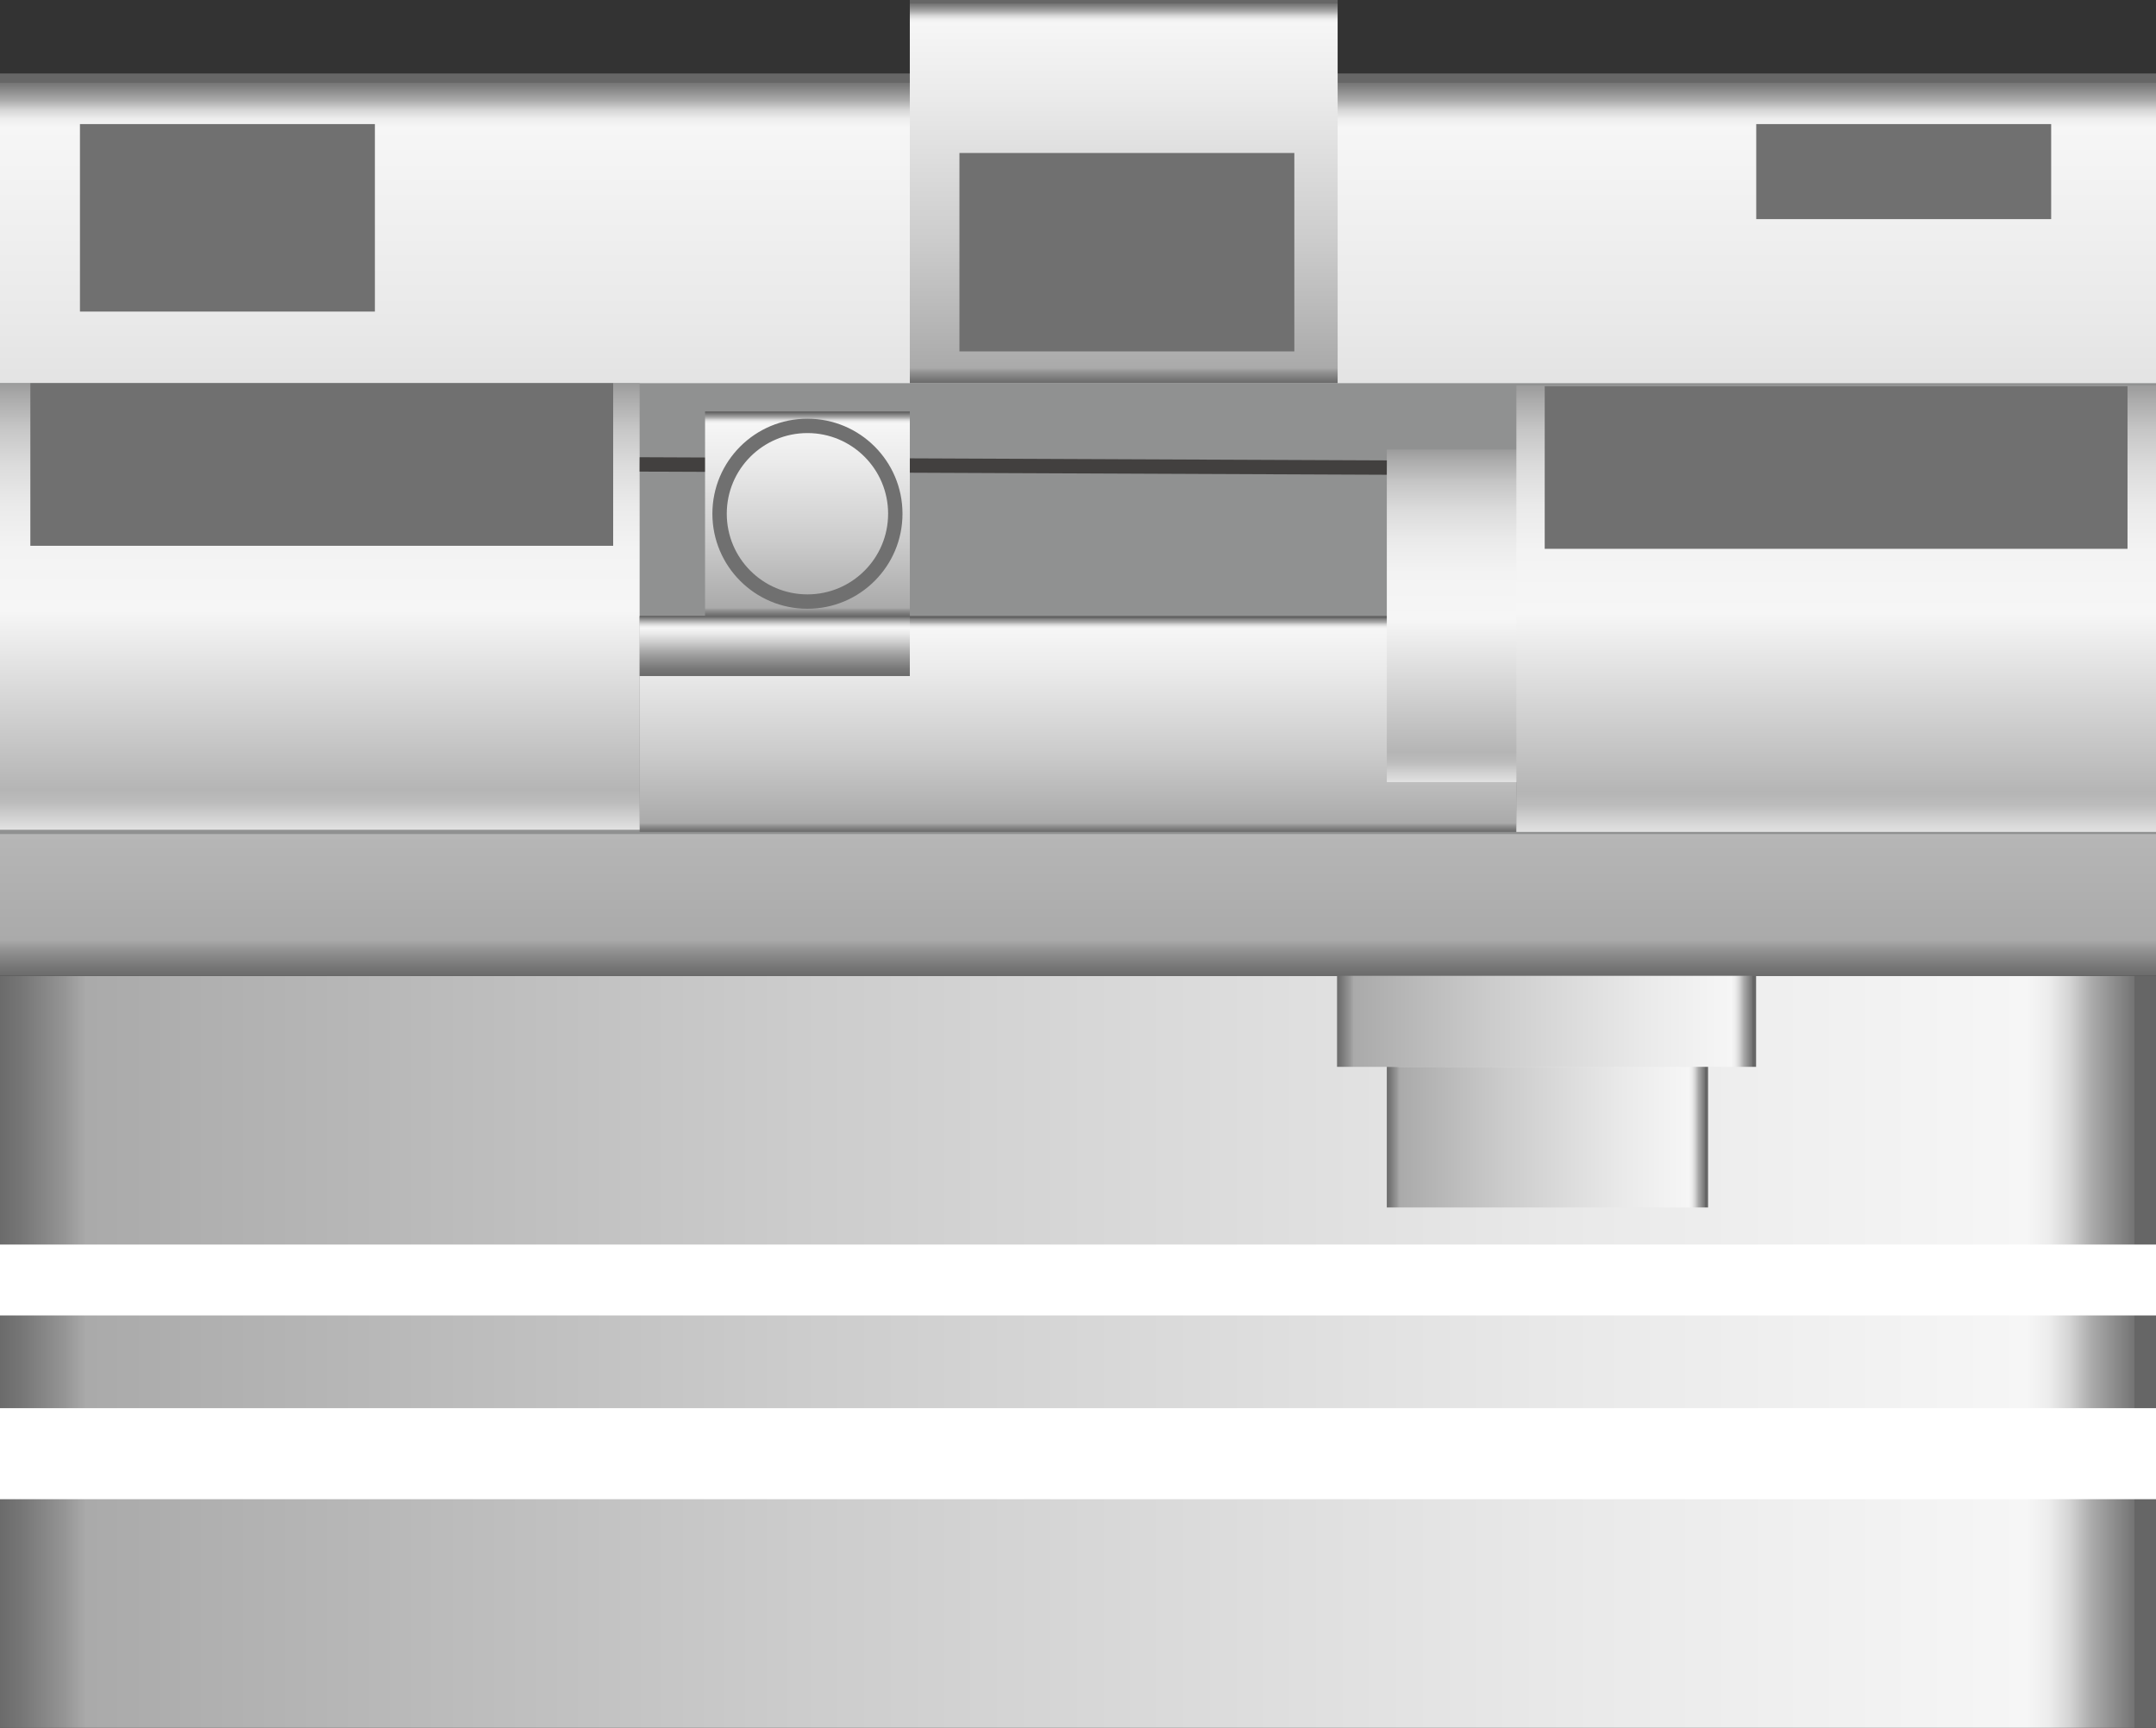 <svg xmlns="http://www.w3.org/2000/svg" xmlns:xlink="http://www.w3.org/1999/xlink" viewBox="0 0 149.93 120.17"><rect x="0" y="0" width="149.93" height="120.17" fill="#333333" stroke="none"/><defs><style>.cls-1{fill:url(#未命名的渐变_74);}.cls-2{fill:#fff;}.cls-3{fill:url(#未命名的渐变_74-2);}.cls-4{fill:#909191;}.cls-5{fill:url(#未命名的渐变_74-3);}.cls-6{fill:url(#未命名的渐变_105);}.cls-7{fill:url(#未命名的渐变_105-2);}.cls-8{fill:url(#未命名的渐变_105-3);}.cls-9{fill:url(#未命名的渐变_74-4);}.cls-10{fill:url(#未命名的渐变_74-5);}.cls-11{fill:#707070;}.cls-12{stroke:#42403f;fill:url(#未命名的渐变_74-6);}.cls-12,.cls-14{stroke-miterlimit:10;}.cls-13{fill:url(#未命名的渐变_74-7);}.cls-14{fill:none;stroke:#707070;}.cls-15{fill:url(#未命名的渐变_67);}.cls-16{fill:url(#未命名的渐变_74-8);}</style><linearGradient id="未命名的渐变_74" y1="94.02" x2="149.93" y2="94.02" gradientUnits="userSpaceOnUse"><stop offset="0" stop-color="#6b6b6b"/><stop offset="0.01" stop-color="#767676"/><stop offset="0.03" stop-color="#959595"/><stop offset="0.04" stop-color="#aaa"/><stop offset="0.37" stop-color="#ccc"/><stop offset="0.74" stop-color="#eaeaea"/><stop offset="0.94" stop-color="#f6f6f6"/><stop offset="0.95" stop-color="#ededed"/><stop offset="0.96" stop-color="#d4d4d4"/><stop offset="0.97" stop-color="#ababab"/><stop offset="0.99" stop-color="#737373"/><stop offset="0.99" stop-color="#666"/></linearGradient><linearGradient id="未命名的渐变_74-2" x1="74.96" y1="67.87" x2="74.96" y2="5.11" xlink:href="#未命名的渐变_74"/><linearGradient id="未命名的渐变_74-3" x1="74.96" y1="57.86" x2="74.96" y2="42.83" xlink:href="#未命名的渐变_74"/><linearGradient id="未命名的渐变_105" x1="22.24" y1="57.71" x2="22.24" y2="26.65" gradientUnits="userSpaceOnUse"><stop offset="0" stop-color="#e2e2e2"/><stop offset="0.03" stop-color="#d0d0d0"/><stop offset="0.06" stop-color="#bcbcbc"/><stop offset="0.09" stop-color="#b5b5b5"/><stop offset="0.49" stop-color="#f6f6f6"/><stop offset="0.63" stop-color="#f3f3f3"/><stop offset="0.73" stop-color="#eaeaea"/><stop offset="0.82" stop-color="#dbdbdb"/><stop offset="0.9" stop-color="#c6c6c6"/><stop offset="0.97" stop-color="#aaa"/><stop offset="1" stop-color="#9b9b9b"/></linearGradient><linearGradient id="未命名的渐变_105-2" x1="102.5" y1="54.4" x2="102.5" y2="31.26" xlink:href="#未命名的渐变_105"/><linearGradient id="未命名的渐变_105-3" x1="127.69" y1="57.86" x2="127.69" y2="26.8" xlink:href="#未命名的渐变_105"/><linearGradient id="未命名的渐变_74-4" x1="92.98" y1="71.03" x2="122.13" y2="71.03" xlink:href="#未命名的渐变_74"/><linearGradient id="未命名的渐变_74-5" x1="96.44" y1="79.08" x2="118.77" y2="79.08" xlink:href="#未命名的渐变_74"/><linearGradient id="未命名的渐变_74-6" x1="70.46" y1="32.52" x2="70.46" y2="32.3" xlink:href="#未命名的渐变_74"/><linearGradient id="未命名的渐变_74-7" x1="56.15" y1="42.85" x2="56.15" y2="28.61" xlink:href="#未命名的渐变_74"/><linearGradient id="未命名的渐变_67" x1="53.87" y1="47.02" x2="53.87" y2="42.85" gradientUnits="userSpaceOnUse"><stop offset="0" stop-color="#6b6b6b"/><stop offset="0.11" stop-color="#767676"/><stop offset="0.3" stop-color="#959595"/><stop offset="0.41" stop-color="#aaa"/><stop offset="0.56" stop-color="#ccc"/><stop offset="0.71" stop-color="#eaeaea"/><stop offset="0.8" stop-color="#f6f6f6"/><stop offset="0.83" stop-color="#ededed"/><stop offset="0.87" stop-color="#d4d4d4"/><stop offset="0.92" stop-color="#ababab"/><stop offset="0.98" stop-color="#737373"/><stop offset="0.99" stop-color="#666"/></linearGradient><linearGradient id="未命名的渐变_74-8" x1="78.14" y1="26.65" x2="78.14" y2="0" xlink:href="#未命名的渐变_74"/></defs><title>Internal grinding machine（内圆磨床）</title><g id="图层_2" data-name="图层 2"><g id="图层_61" data-name="图层 61"><g id="Internal_grinding_machine_内圆磨床_" data-name="Internal grinding machine（内圆磨床）"><rect class="cls-1" y="67.87" width="149.93" height="52.3"/><rect class="cls-2" y="86.56" width="149.93" height="4.93"/><rect class="cls-2" y="97.94" width="149.93" height="6.33"/><rect class="cls-3" y="5.11" width="149.93" height="62.76"/><rect class="cls-4" y="26.65" width="149.93" height="31.36"/><rect class="cls-5" x="44.48" y="42.83" width="60.97" height="15.03"/><rect class="cls-6" y="26.65" width="44.48" height="31.06"/><rect class="cls-7" x="96.44" y="31.26" width="12.13" height="23.14"/><rect class="cls-8" x="105.45" y="26.8" width="44.48" height="31.06"/><rect class="cls-9" x="92.98" y="67.87" width="29.14" height="6.33"/><rect class="cls-10" x="96.44" y="74.2" width="22.34" height="9.78"/><rect class="cls-11" x="2.11" y="26.65" width="40.53" height="11.31"/><line class="cls-12" x1="96.44" y1="32.52" x2="44.48" y2="32.3"/><rect class="cls-11" x="107.42" y="26.86" width="40.53" height="11.31"/><rect class="cls-13" x="49.03" y="28.61" width="14.24" height="14.24"/><circle class="cls-14" cx="56.15" cy="35.73" r="6.11"/><rect class="cls-15" x="44.48" y="42.85" width="18.79" height="4.17"/><rect class="cls-16" x="63.27" width="29.75" height="26.65"/><rect class="cls-11" x="66.72" y="10.64" width="23.29" height="13.8"/><rect class="cls-11" x="122.13" y="8.63" width="20.51" height="6.61"/><rect class="cls-11" x="5.56" y="8.63" width="20.51" height="13.04"/></g></g></g></svg>
